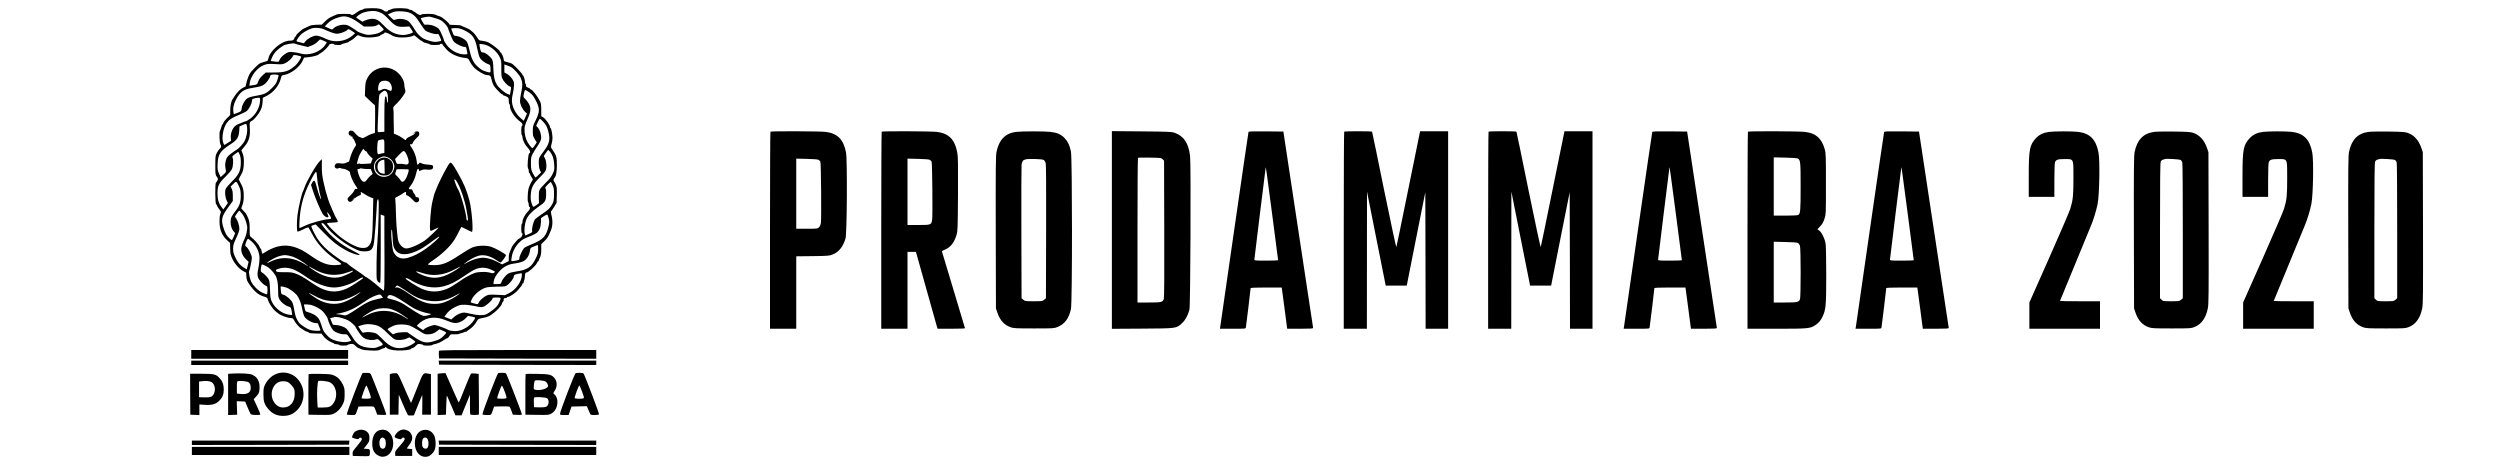 <?xml version="1.0" standalone="no"?>
<!DOCTYPE svg PUBLIC "-//W3C//DTD SVG 20010904//EN"
 "http://www.w3.org/TR/2001/REC-SVG-20010904/DTD/svg10.dtd">
<svg version="1.0" xmlns="http://www.w3.org/2000/svg"
 width="4000pt" height="756pt" viewBox="0 0 4000 756"
 preserveAspectRatio="xMidYMid meet">
<g transform="translate(0,756) scale(0.1,-0.1)"
fill="#000000" stroke="none">
<path d="M5835 7423 c-11 -3 -24 -9 -29 -14 -6 -5 -18 -9 -28 -9 -11 0 -43
-18 -72 -40 -52 -40 -79 -49 -91 -31 -7 12 -202 12 -224 1 -9 -4 -29 -13 -46
-20 -74 -31 -100 -48 -146 -95 l-50 -49 -82 -2 c-50 -1 -94 -8 -112 -17 -16
-8 -48 -23 -70 -33 -46 -21 -47 -21 -102 -70 -24 -20 -43 -42 -43 -50 0 -7 -8
-18 -17 -23 -10 -6 -15 -11 -10 -11 4 0 0 -11 -9 -25 -14 -21 -24 -25 -66 -25
-128 0 -320 -160 -344 -286 -4 -20 -12 -37 -18 -39 -74 -21 -121 -38 -133 -48
-24 -18 -105 -100 -129 -129 -27 -34 -61 -119 -73 -181 -5 -26 -10 -49 -12
-51 -2 -1 -18 -9 -35 -17 -45 -21 -95 -68 -131 -124 -18 -28 -36 -54 -40 -60
-22 -28 -38 -99 -39 -173 l-1 -83 -51 -50 c-29 -28 -55 -62 -58 -75 -3 -13
-10 -24 -14 -24 -4 0 -13 -21 -20 -47 -7 -27 -17 -53 -21 -58 -13 -18 -8 -185
7 -213 19 -37 18 -45 -10 -71 -13 -12 -34 -43 -47 -68 -22 -43 -24 -58 -24
-197 0 -143 1 -153 24 -184 21 -30 22 -36 10 -60 -8 -15 -18 -30 -24 -34 -16
-11 -13 -340 3 -345 6 -3 12 -11 12 -18 0 -7 16 -34 35 -60 34 -44 35 -48 21
-75 -9 -19 -14 -61 -14 -117 -1 -137 38 -231 129 -314 l40 -35 2 -95 c2 -83 7
-102 36 -163 39 -81 106 -157 172 -193 l47 -25 4 -61 c3 -53 10 -71 45 -122
82 -119 147 -174 234 -199 53 -16 57 -19 66 -55 13 -48 75 -142 116 -177 18
-14 39 -31 48 -38 46 -38 154 -76 214 -76 18 0 28 -9 41 -35 21 -46 85 -117
120 -135 16 -8 36 -21 46 -29 9 -8 27 -16 40 -18 12 -2 26 -9 30 -16 5 -8 40
-12 104 -13 l98 -2 25 -34 c31 -43 95 -92 144 -109 20 -7 37 -15 37 -19 0 -3
17 -6 38 -8 20 -1 39 -7 40 -12 4 -12 132 -13 132 -1 0 5 20 12 45 16 43 6 48
4 83 -29 20 -20 41 -36 48 -36 6 0 26 -8 45 -17 24 -12 68 -18 150 -21 102 -4
120 -2 159 17 24 11 49 21 56 21 7 0 15 6 17 13 4 8 8 9 14 1 23 -30 91 -49
187 -52 98 -4 216 12 216 29 0 5 7 9 15 9 15 0 42 19 75 53 13 14 26 16 59 11
22 -4 41 -10 41 -15 0 -12 137 -12 144 0 3 5 23 12 43 16 47 8 95 30 150 67
23 15 46 28 52 28 6 0 20 14 31 32 18 30 21 31 79 29 33 -1 66 1 73 6 7 4 23
9 35 11 12 1 34 9 49 17 15 8 31 12 36 9 4 -3 8 -1 8 3 0 5 18 19 41 33 43 27
96 85 122 136 14 27 25 34 69 42 100 20 113 25 169 63 66 44 159 143 159 169
0 9 7 23 15 30 8 7 15 18 14 24 -3 28 3 36 26 36 14 0 25 5 25 10 0 6 8 10 18
10 26 0 111 56 152 100 45 49 80 96 80 110 0 5 5 10 10 10 6 0 10 8 10 18 0
10 3 22 7 26 4 3 8 28 10 54 5 61 9 72 28 72 28 0 148 109 165 150 7 17 16 30
21 30 5 0 9 5 9 10 0 6 9 30 20 52 15 32 20 62 20 127 l0 85 38 36 c51 49 67
72 87 117 9 21 21 47 26 58 31 70 36 162 13 248 -8 33 -11 63 -6 66 4 3 26 35
48 70 l39 64 4 125 c3 104 0 131 -15 166 -10 22 -21 43 -24 46 -15 12 -18 40
-7 52 33 33 47 98 47 214 0 133 -7 156 -72 250 -27 39 -27 40 -13 88 8 27 15
70 15 96 0 59 -20 160 -31 160 -5 0 -9 8 -9 19 0 29 -74 134 -109 154 l-31 18
0 98 c0 79 -4 106 -21 142 -40 82 -124 189 -149 189 -5 0 -10 4 -10 8 0 5 -15
14 -34 21 -24 10 -32 19 -29 31 3 10 0 21 -6 24 -6 4 -11 19 -11 33 0 34 -21
103 -32 103 -4 0 -8 7 -8 15 0 13 -121 142 -161 171 -15 11 -62 27 -111 38
-22 5 -28 12 -28 33 0 29 -37 113 -50 113 -4 0 -10 9 -13 19 -5 20 -129 116
-187 145 -19 9 -60 19 -91 23 -55 5 -56 6 -87 58 -18 29 -48 66 -67 81 -20 16
-42 34 -48 40 -7 5 -39 21 -72 34 -33 13 -64 28 -70 32 -5 4 -49 8 -97 8 -48
0 -88 4 -88 9 0 24 -131 131 -160 131 -6 0 -29 9 -50 19 -31 15 -62 19 -135
19 -52 0 -97 -4 -100 -9 -12 -18 -51 -8 -85 21 -19 16 -41 29 -47 30 -7 0 -13
5 -13 10 0 6 -10 10 -23 10 -13 0 -29 6 -35 12 -21 21 -233 24 -273 4 -18 -9
-38 -16 -46 -16 -7 0 -13 -4 -13 -9 0 -17 -41 -23 -58 -9 -45 37 -92 48 -195
47 -56 -1 -111 -3 -122 -6z m262 -69 c35 -17 75 -51 129 -109 94 -102 134
-120 250 -113 l73 5 31 -44 c17 -23 29 -47 25 -52 -8 -14 -107 -41 -149 -41
-117 0 -215 46 -310 147 -89 94 -130 117 -206 111 -31 -2 -75 -14 -99 -25
l-43 -21 -46 31 c-26 17 -49 32 -51 34 -9 7 32 41 80 67 54 30 156 47 224 39
22 -3 63 -16 92 -29z m431 11 c79 -24 128 -68 192 -175 32 -52 70 -104 84
-117 33 -28 152 -65 186 -58 23 5 28 1 48 -45 12 -27 22 -54 22 -59 0 -9 -58
-21 -106 -21 -35 0 -137 31 -181 54 -47 26 -100 80 -134 137 -37 64 -87 130
-109 144 -50 32 -141 43 -197 23 -33 -12 -35 -11 -80 34 l-47 47 55 25 c44 21
69 26 135 26 44 0 103 -7 132 -15z m-941 -83 c35 -11 93 -44 148 -83 l89 -64
86 1 c62 0 94 5 119 18 l33 18 39 -38 c22 -21 39 -42 39 -46 0 -5 -20 -21 -45
-37 -33 -21 -69 -33 -128 -41 -76 -12 -88 -11 -157 10 -41 12 -84 30 -95 40
-11 10 -51 37 -90 61 -63 40 -76 44 -130 43 -63 0 -135 -28 -165 -64 -14 -16
-18 -16 -74 10 l-59 27 42 45 c41 46 103 79 191 104 63 17 90 17 157 -4z
m1398 -19 c66 -22 87 -34 126 -74 26 -27 50 -59 54 -71 3 -13 10 -32 15 -43 5
-11 21 -51 35 -90 14 -38 36 -80 48 -93 30 -33 130 -82 166 -82 25 0 30 -4 36
-37 3 -21 9 -48 12 -60 5 -22 2 -23 -48 -23 -104 1 -219 63 -283 153 -22 32
-41 62 -41 65 -2 18 -31 93 -56 144 -25 49 -36 60 -86 84 -41 20 -75 28 -116
29 l-58 1 -30 48 c-17 26 -28 50 -25 53 12 12 113 30 141 26 17 -3 66 -16 110
-30z m-1806 -170 c110 -50 178 -73 212 -73 47 0 134 32 163 59 21 20 21 20 73
-12 29 -18 53 -35 53 -38 0 -3 -23 -24 -51 -47 -106 -86 -275 -107 -399 -50
-89 42 -138 58 -173 58 -46 0 -131 -45 -166 -87 l-29 -35 -56 13 c-31 7 -59
15 -61 19 -8 12 52 97 86 122 55 41 130 79 173 88 52 10 132 2 175 -17z m2240
-13 c142 -67 182 -122 218 -303 14 -67 33 -133 44 -148 25 -36 85 -80 128 -95
35 -12 36 -13 39 -73 3 -69 4 -69 -72 -46 -59 18 -86 34 -146 91 -58 54 -92
129 -121 263 -16 72 -30 113 -47 133 -30 36 -112 78 -158 82 -19 2 -38 6 -41
10 -8 8 -43 97 -43 109 0 4 30 7 68 7 54 0 79 -6 131 -30z m-1182 -68 c73 -43
108 -52 201 -52 81 0 153 13 179 33 9 6 25 -4 54 -32 23 -22 55 -46 70 -53 16
-7 29 -16 29 -20 0 -3 25 -12 55 -19 30 -7 55 -16 55 -21 0 -4 36 -8 80 -8 47
0 80 4 80 10 0 6 9 10 20 10 11 0 20 -4 20 -8 0 -9 11 -23 66 -84 63 -71 177
-123 297 -135 47 -5 48 -6 76 -61 16 -32 49 -77 74 -101 47 -47 158 -111 192
-111 43 0 65 -13 71 -39 25 -108 36 -131 100 -200 36 -39 72 -71 80 -71 8 0
14 -4 14 -10 0 -5 6 -10 14 -10 8 0 28 -8 45 -17 28 -16 31 -23 31 -65 0 -26
5 -50 10 -53 6 -3 10 -21 10 -39 0 -66 81 -185 168 -245 31 -22 42 -54 22 -66
-5 -3 -10 -37 -10 -75 0 -38 5 -72 10 -75 6 -3 10 -19 10 -34 0 -29 30 -99 58
-133 9 -11 29 -35 43 -52 23 -29 29 -66 9 -66 -19 0 -39 -225 -21 -243 6 -6
11 -26 11 -44 0 -18 5 -33 10 -33 6 0 10 -6 10 -14 0 -7 11 -30 25 -51 23 -32
24 -39 12 -54 -18 -21 -53 -97 -62 -136 -13 -54 -17 -197 -6 -208 6 -6 11 -26
11 -44 0 -18 5 -33 10 -33 21 0 9 -43 -19 -69 -45 -42 -91 -127 -91 -166 0
-19 -4 -35 -10 -35 -6 0 -10 -32 -10 -75 0 -43 4 -75 10 -75 20 0 9 -47 -15
-68 -14 -12 -29 -22 -34 -22 -8 0 -57 -53 -93 -101 -10 -12 -25 -43 -34 -68
-9 -25 -20 -54 -25 -63 -5 -10 -9 -42 -9 -72 l0 -54 -53 -26 -53 -27 -57 31
c-73 40 -151 67 -219 75 -72 8 -190 -23 -282 -75 -63 -36 -67 -37 -36 -11 55
47 150 100 209 117 91 27 193 2 305 -76 25 -16 49 -30 54 -30 15 0 94 108 87
119 -14 24 -175 113 -238 133 -87 26 -214 22 -298 -11 -31 -12 -127 -68 -213
-126 -191 -126 -272 -158 -404 -157 -46 0 -88 4 -93 9 -5 5 23 31 71 63 149
99 280 224 352 336 14 22 45 78 67 122 23 45 42 82 44 82 2 0 37 -18 80 -40
42 -22 81 -40 87 -40 27 0 -2 362 -40 505 -45 168 -89 271 -190 448 -70 125
-101 164 -119 153 -28 -17 -173 -295 -225 -431 -34 -86 -34 -86 -61 -206 -24
-109 -46 -406 -32 -443 6 -14 14 -13 66 14 33 16 64 30 68 30 13 0 -172 -175
-218 -207 -111 -76 -263 -138 -311 -127 -60 13 -113 80 -123 157 -18 143 -26
252 -30 407 -2 102 -7 199 -10 216 -6 28 -4 32 36 49 23 11 59 32 80 47 48 35
63 36 55 4 -5 -20 -1 -26 27 -37 17 -7 52 -35 77 -62 39 -43 50 -49 72 -44 15
4 29 16 33 27 8 25 -11 61 -29 54 -7 -3 -19 2 -26 11 -7 8 -9 15 -4 15 4 0 -2
10 -13 23 -11 12 -25 36 -30 52 -8 25 -15 29 -37 27 -33 -4 -33 12 1 52 38 45
79 137 94 211 13 65 32 84 42 44 5 -20 6 -20 38 -3 25 13 47 15 95 10 67 -7
94 6 94 44 0 27 -14 32 -85 36 -35 1 -77 10 -95 19 -33 17 -34 17 -51 -6 -21
-28 -24 -22 -34 56 -9 67 -40 145 -80 205 -34 50 -34 54 -4 51 10 -1 21 10 28
30 6 17 31 49 56 71 39 34 46 46 43 72 -3 26 -7 31 -34 34 -21 2 -36 -3 -50
-20 l-19 -23 24 20 24 20 -12 -23 c-7 -13 -22 -27 -34 -32 -12 -6 -29 -14 -37
-19 -8 -5 -27 -14 -42 -21 -15 -7 -28 -21 -30 -32 -3 -16 -9 -14 -54 20 -28
21 -71 46 -96 55 l-46 18 -1 102 c-1 56 -3 122 -3 147 -1 25 -1 56 0 70 1 14
-1 44 -4 66 -6 41 -4 43 51 95 32 30 78 85 102 122 44 66 45 70 34 106 -6 21
-11 52 -11 68 0 99 -94 220 -203 261 -155 58 -320 -7 -393 -155 -24 -50 -28
-72 -32 -168 l-4 -110 75 -72 c41 -40 79 -73 83 -73 5 0 8 -101 6 -224 l-3
-224 -45 -12 c-25 -7 -69 -28 -99 -46 -30 -18 -57 -29 -60 -24 -3 5 -19 11
-35 15 -18 4 -45 25 -71 56 -32 38 -47 49 -70 49 -22 0 -32 -6 -38 -22 -10
-25 4 -62 20 -53 5 4 9 -1 9 -9 0 -10 6 -13 15 -10 10 4 15 0 15 -15 0 -12 5
-21 10 -21 6 0 15 -12 20 -27 6 -16 15 -38 21 -50 9 -17 8 -27 -10 -51 -33
-47 -69 -132 -82 -189 -6 -29 -16 -53 -22 -53 -7 0 -25 -7 -41 -15 -21 -11
-45 -14 -90 -9 -53 5 -63 4 -79 -14 -34 -38 6 -87 51 -63 11 6 24 6 33 0 7 -5
24 -9 35 -9 40 0 114 -39 114 -60 0 -36 47 -148 83 -199 42 -58 45 -71 17 -64
-16 4 -23 -2 -34 -29 -8 -18 -35 -52 -60 -75 -49 -44 -52 -53 -36 -84 16 -29
52 -23 86 13 l29 33 -30 -25 -30 -25 24 27 c13 15 27 25 31 23 4 -3 13 1 18 8
6 7 27 19 46 27 30 11 35 17 30 37 -4 13 -4 23 -1 23 3 0 29 -16 59 -35 29
-19 72 -43 96 -52 l44 -16 -6 -306 c-6 -319 -15 -388 -54 -441 -29 -39 -61
-51 -122 -47 -89 5 -263 101 -395 218 -84 75 -168 166 -162 176 3 5 41 10 84
11 42 1 81 6 86 11 5 5 -3 27 -17 50 -15 23 -36 65 -47 94 -11 28 -33 79 -49
113 -50 107 -119 366 -136 509 -4 33 -6 100 -5 149 l1 90 -30 -29 c-62 -59
-217 -327 -250 -430 -7 -22 -16 -44 -20 -50 -19 -26 -76 -269 -90 -385 -13
-111 -13 -257 0 -265 6 -4 46 11 90 34 58 30 81 37 88 28 5 -7 26 -46 48 -87
84 -164 206 -299 378 -418 101 -70 107 -76 85 -85 -13 -4 -58 -9 -99 -9 -121
-1 -225 41 -383 154 -194 138 -344 182 -509 147 -62 -13 -159 -55 -214 -93
-21 -14 -42 -26 -45 -26 -4 0 -9 18 -13 40 -3 22 -10 40 -14 40 -4 0 -14 15
-20 34 -13 35 -85 116 -132 150 -25 17 -26 21 -25 129 0 94 -4 122 -23 174
-13 33 -33 72 -44 85 -12 12 -32 34 -45 48 l-23 26 20 57 c14 39 20 82 20 139
0 99 -10 138 -55 218 -19 33 -30 60 -24 60 5 0 9 5 9 10 0 6 11 27 24 48 34
52 48 111 48 211 0 63 -5 100 -20 136 l-20 51 53 64 c69 83 91 159 82 290 -5
76 -3 90 12 104 10 9 21 16 25 16 14 0 83 78 113 127 38 62 51 104 55 178 l3
60 65 33 c106 54 195 163 223 275 13 51 14 52 58 59 104 18 245 126 290 224
l24 52 70 7 c68 7 155 30 165 45 3 4 19 14 35 23 36 18 123 104 131 129 6 20
68 26 79 8 7 -12 115 -14 115 -2 0 4 27 14 60 21 33 8 60 17 60 21 0 4 15 14
33 21 17 7 49 31 70 52 33 34 42 38 60 29 49 -23 94 -32 163 -32 72 0 174 18
174 30 0 3 16 12 35 20 19 8 35 17 35 22 0 16 41 7 87 -20z m-1061 -103 c27
-11 50 -22 52 -24 2 -2 -10 -24 -28 -49 -80 -111 -256 -172 -387 -133 -29 9
-84 19 -122 23 -64 6 -74 4 -113 -19 -53 -31 -93 -73 -108 -111 -10 -28 -11
-28 -73 -21 -34 3 -63 8 -65 10 -2 1 10 32 26 67 29 65 89 126 172 176 42 25
162 46 188 34 9 -5 60 -19 112 -31 l95 -23 58 22 c33 13 73 37 95 59 20 21 40
39 44 40 3 0 28 -8 54 -20z m2629 -80 c76 -36 153 -108 186 -175 30 -60 31
-67 30 -189 -1 -96 2 -133 14 -159 24 -50 80 -111 115 -126 26 -11 30 -17 26
-39 -2 -14 -7 -42 -11 -63 l-6 -36 -41 16 c-46 18 -137 97 -167 145 -38 62
-52 125 -57 255 -4 113 -8 131 -29 164 -27 41 -104 98 -132 98 -32 0 -43 15
-53 69 -5 30 -10 58 -10 62 0 14 91 -1 135 -22z m-3029 -160 c24 -6 44 -13 44
-16 0 -20 -57 -107 -89 -136 -106 -96 -169 -117 -352 -117 l-127 0 -51 -46
c-35 -32 -56 -61 -68 -95 -19 -52 -21 -54 -96 -64 l-47 -6 6 43 c17 117 122
248 229 288 54 19 71 21 176 15 103 -7 120 -5 160 13 48 22 114 82 124 113 7
22 28 24 91 8z m3401 -183 c42 -21 133 -123 155 -173 30 -68 32 -119 9 -226
-12 -53 -21 -117 -21 -142 0 -54 38 -135 82 -175 l30 -28 -26 -57 -26 -58 -53
46 c-34 29 -66 70 -91 116 -48 91 -57 165 -31 270 9 40 18 100 19 134 1 57 -2
67 -35 112 -19 28 -54 60 -77 73 l-42 23 0 64 0 64 39 -14 c21 -7 52 -20 68
-29z m-3720 -129 c2 -4 -5 -37 -18 -74 -18 -56 -33 -77 -93 -137 -81 -81 -111
-95 -261 -121 -71 -12 -109 -24 -133 -42 -38 -28 -80 -105 -85 -157 -5 -45 -9
-50 -74 -74 l-52 -20 -7 35 c-10 54 3 122 37 189 68 136 126 177 281 200 136
20 176 39 227 106 22 30 41 61 41 69 0 29 24 40 78 37 30 -2 56 -6 59 -11z
m1761 -103 c42 -29 66 -107 44 -141 -6 -10 -17 -8 -47 7 -49 25 -71 25 -117 1
-21 -10 -40 -16 -43 -13 -11 11 -4 84 11 113 8 17 25 34 37 39 35 14 91 11
115 -6z m2246 -168 c56 -39 74 -64 122 -161 51 -104 48 -161 -13 -285 -45 -90
-48 -100 -48 -176 0 -73 3 -85 31 -131 l32 -51 -30 -46 c-17 -25 -34 -46 -38
-46 -18 0 -81 87 -100 139 -26 67 -35 163 -22 216 6 22 28 78 49 125 49 109
51 172 9 240 -15 25 -41 56 -56 70 -28 24 -28 26 -18 83 6 33 15 57 22 57 7 0
34 -15 60 -34z m-2279 4 c14 -15 19 -41 22 -103 3 -59 1 -78 -6 -67 -6 8 -11
29 -11 45 0 17 -4 36 -9 44 -24 37 -31 -34 -31 -292 l0 -265 -47 -4 c-27 -3
-52 -3 -57 0 -4 2 -5 57 -2 121 3 64 9 193 12 286 4 94 9 178 13 187 7 20 69
68 86 68 7 0 20 -9 30 -20z m-2024 -145 c-6 -106 -67 -216 -155 -282 -32 -23
-65 -43 -73 -43 -8 0 -39 -11 -69 -25 -30 -14 -57 -25 -61 -25 -3 0 -21 -11
-39 -25 -44 -34 -78 -122 -71 -188 l4 -49 -54 -35 c-29 -20 -55 -34 -57 -32
-2 2 -8 19 -15 38 -27 80 0 231 55 311 37 55 84 86 196 131 56 22 115 52 131
67 34 33 77 117 77 153 0 33 11 41 65 50 67 11 70 10 66 -46z m4527 -329 c50
-54 66 -85 86 -163 32 -124 17 -192 -71 -308 -33 -44 -65 -90 -71 -102 -19
-35 -15 -163 7 -205 l18 -37 -41 -40 c-23 -23 -45 -41 -49 -41 -4 0 -21 28
-39 63 -30 58 -32 69 -33 162 0 92 2 104 30 157 17 31 52 88 78 126 31 45 51
85 54 110 8 57 -15 138 -49 177 l-29 33 25 56 c14 31 29 56 34 56 5 0 28 -20
50 -44z m-4734 -98 c7 -65 -9 -148 -39 -212 -21 -43 -94 -123 -132 -144 -17
-9 -59 -38 -92 -64 -53 -42 -62 -54 -77 -104 -15 -53 -15 -85 0 -164 4 -20 -4
-33 -39 -64 l-45 -39 -26 57 c-23 51 -26 67 -22 154 5 153 40 206 204 312 109
70 136 112 142 221 l4 66 47 21 c25 12 51 21 57 21 7 1 14 -25 18 -61z m2196
-297 l0 -108 -32 -6 c-18 -4 -43 -9 -54 -12 -19 -6 -22 -2 -27 37 -3 23 -3 74
1 113 7 67 8 70 37 76 78 17 75 21 75 -100z m-294 -81 c7 0 16 -10 20 -22 3
-12 25 -39 47 -59 l40 -38 -16 -38 -15 -38 -83 -6 c-48 -4 -89 -3 -96 3 -7 6
-14 5 -18 -2 -10 -15 -27 -1 -21 18 2 10 11 42 20 72 8 31 30 77 48 104 31 48
32 49 46 28 8 -12 20 -22 28 -22z m2948 -12 c40 -55 58 -109 63 -200 5 -81 4
-90 -25 -151 -23 -49 -50 -84 -112 -143 -46 -44 -89 -94 -97 -113 -10 -23 -14
-63 -12 -122 l3 -89 -39 -30 c-22 -16 -45 -30 -51 -30 -6 0 -19 27 -29 60 -14
45 -17 78 -12 140 7 110 38 168 140 268 43 42 86 91 94 107 23 43 20 145 -6
198 l-21 41 33 48 c17 26 35 48 39 48 4 0 18 -15 32 -32z m-2285 -74 c38 -101
23 -141 -46 -122 -19 5 -55 8 -80 6 -44 -3 -45 -3 -59 37 l-13 41 57 60 c32
34 64 63 72 66 21 8 45 -23 69 -88z m-2683 29 c14 -37 18 -69 17 -138 -4 -124
-33 -183 -148 -295 -52 -52 -89 -97 -96 -118 -15 -45 -6 -133 19 -182 l18 -38
-36 -51 -37 -52 -28 37 c-47 61 -65 124 -65 222 0 118 22 163 130 267 45 44
91 98 101 120 20 44 26 154 9 185 -8 15 -2 24 38 53 26 20 50 36 53 36 4 1 15
-20 25 -46z m2349 -34 c71 -19 125 -88 125 -159 0 -17 -9 -48 -20 -70 -54
-106 -202 -121 -274 -27 -68 90 -29 213 80 252 48 17 41 17 89 4z m-311 -193
l58 -1 16 -39 15 -39 -36 -29 c-20 -16 -46 -45 -57 -64 -41 -66 -93 -32 -134
90 -20 60 -21 90 -1 83 8 -4 17 -1 21 4 4 6 17 8 33 3 14 -4 52 -8 85 -8z
m654 -5 c17 -1 15 -22 -7 -86 -38 -109 -86 -144 -115 -86 -8 15 -31 42 -51 60
-35 31 -36 33 -24 69 6 20 13 39 14 42 3 4 142 5 183 1z m-1463 -53 c2 -7 6
-44 9 -83 6 -71 13 -118 23 -145 3 -8 7 -30 9 -49 2 -18 10 -58 19 -88 9 -30
14 -57 12 -60 -7 -6 -42 91 -62 168 -35 139 -48 154 -80 95 l-19 -35 34 -103
c33 -104 124 -317 154 -363 22 -33 62 -59 81 -51 14 5 14 9 0 42 -18 44 -19
49 -2 32 30 -31 58 -80 54 -92 -3 -8 -21 -14 -44 -14 -68 -1 -278 -59 -368
-101 -48 -23 -90 -41 -92 -41 -9 0 0 179 14 270 28 186 82 340 188 537 49 91
62 105 70 81z m2248 -150 c59 -102 124 -294 151 -448 29 -165 29 -173 15 -168
-8 3 -14 9 -14 14 -7 113 -102 445 -144 499 -10 12 -51 122 -51 135 0 22 20 7
43 -32z m-3487 -75 c20 -41 25 -69 26 -140 2 -101 -19 -166 -75 -237 -73 -91
-87 -122 -87 -186 0 -65 19 -122 52 -157 l21 -22 -23 -56 c-12 -30 -26 -55
-30 -55 -17 0 -71 54 -94 94 -13 22 -34 76 -46 119 -34 122 -20 172 88 319
l67 92 0 81 c0 57 -5 90 -18 114 l-17 35 42 43 c49 50 51 49 94 -44z m5015 25
c21 -45 24 -66 23 -152 -1 -82 -5 -109 -23 -143 -33 -67 -74 -107 -175 -172
-51 -33 -101 -72 -110 -86 -23 -35 -49 -142 -42 -175 5 -25 1 -30 -52 -53
l-57 -26 -9 32 c-12 48 -1 155 23 219 26 68 92 138 200 212 103 71 115 90 119
185 3 48 -1 87 -8 101 -10 20 -7 26 32 65 23 24 46 44 49 44 3 1 16 -22 30
-51z m-2784 -505 c-4 -153 -11 -322 -17 -377 -15 -146 -22 -594 -10 -631 11
-34 45 -61 55 -44 4 5 7 252 7 548 l-1 539 30 -11 29 -11 0 -316 c1 -173 1
-373 2 -445 1 -290 -2 -435 -12 -435 -5 0 -38 25 -72 56 -73 66 -203 164 -216
164 -5 0 -15 7 -22 15 -7 9 -64 49 -127 90 -62 42 -123 86 -135 100 -12 14
-29 25 -39 25 -22 0 -64 27 -192 121 -114 85 -193 164 -254 254 -37 56 -103
187 -103 206 0 4 16 12 36 18 l35 10 136 -139 c129 -133 208 -196 343 -272 66
-37 174 -78 206 -78 38 0 26 9 -96 72 -194 100 -343 221 -461 374 -44 58 -46
64 -20 64 11 0 34 -20 54 -47 89 -120 284 -276 443 -354 91 -45 109 -50 172
-51 118 -2 149 35 162 197 5 55 13 154 19 220 5 66 13 186 17 268 5 123 9 147
22 147 13 0 14 -31 9 -277z m-2184 49 c35 -44 68 -126 81 -199 8 -47 -11 -142
-40 -203 -61 -126 -68 -185 -32 -257 12 -25 39 -60 59 -78 l37 -33 -15 -61
-15 -61 -37 22 c-65 38 -103 82 -142 162 -33 69 -39 90 -39 146 0 60 6 79 50
173 33 70 50 119 50 144 0 49 -25 131 -50 165 -11 15 -20 30 -20 33 0 10 63
95 69 95 3 -1 23 -22 44 -48z m4906 -77 c12 -52 12 -66 -4 -133 -35 -151 -89
-208 -258 -276 -59 -24 -116 -51 -127 -61 -28 -26 -80 -133 -80 -166 0 -29 0
-29 -92 -45 -44 -7 -43 -8 -27 82 14 77 67 172 127 224 48 43 56 48 175 95 37
15 79 36 92 47 43 34 68 95 70 171 l1 68 45 30 c24 16 49 27 54 26 6 -2 16
-30 24 -62z m-2497 -308 c4 -100 9 -133 26 -168 54 -110 176 -126 355 -48 77
34 143 76 276 176 46 35 87 60 90 57 10 -10 -122 -128 -222 -198 -103 -72
-187 -114 -281 -141 -104 -30 -184 1 -229 91 -26 51 -51 374 -28 360 4 -3 10
-61 13 -129z m-2253 -63 c75 -68 121 -165 123 -264 0 -41 -6 -106 -15 -145
-25 -108 -22 -155 12 -201 33 -46 82 -90 111 -99 17 -5 20 -15 20 -71 0 -44
-4 -64 -12 -64 -7 0 -40 13 -74 29 -63 30 -139 104 -174 172 -21 41 -44 154
-34 170 10 17 44 180 44 214 0 41 -54 149 -86 174 -27 21 -27 28 2 98 8 18 18
33 23 33 5 0 32 -21 60 -46z m4581 -122 c0 -59 -5 -79 -39 -148 -67 -138 -130
-181 -309 -207 -71 -11 -113 -22 -135 -37 -40 -28 -96 -100 -106 -137 -7 -27
-10 -28 -67 -28 l-59 0 3 35 c6 52 37 109 94 172 61 66 133 106 216 118 115
17 164 32 197 61 40 36 67 89 75 148 5 43 7 46 60 67 30 13 58 23 63 24 4 0 7
-31 7 -68z m-3985 -103 c71 -13 157 -55 243 -117 66 -49 84 -69 30 -33 -191
126 -392 145 -569 55 -62 -31 -74 -26 -21 8 62 42 124 71 177 84 65 16 70 16
140 3z m-370 -165 c51 -25 105 -78 149 -146 30 -46 46 -128 46 -242 0 -98 3
-114 24 -151 28 -46 91 -95 145 -110 33 -10 36 -14 47 -70 7 -33 10 -62 8 -64
-2 -3 -32 1 -66 7 -102 19 -211 105 -257 202 -23 49 -27 71 -31 195 -4 123 -8
144 -28 177 -22 35 -70 82 -106 103 -15 9 -17 19 -11 68 4 31 12 57 17 57 5 0
34 -12 63 -26z m812 -73 c156 -79 320 -90 485 -32 95 34 102 36 93 21 -9 -15
-110 -64 -173 -85 -142 -46 -308 -4 -482 121 -56 40 -67 56 -17 26 17 -11 60
-34 94 -51z m2279 45 c-15 -13 -63 -44 -105 -68 -192 -114 -346 -121 -536 -25
-79 39 -55 46 43 12 170 -60 348 -42 525 54 105 56 113 59 73 27z m-2621 -40
c39 -18 105 -58 148 -88 164 -119 339 -188 472 -188 114 0 282 56 389 129 42
29 77 40 76 24 -1 -5 -15 -17 -33 -29 -18 -11 -66 -43 -107 -71 -179 -122
-336 -147 -500 -81 -59 23 -116 57 -255 152 -47 32 -121 73 -163 90 -71 28
-86 31 -200 31 -105 0 -125 2 -133 17 -11 20 -4 26 60 44 71 21 163 9 246 -30z
m3134 9 c34 -15 61 -30 61 -33 0 -3 -7 -10 -17 -17 -13 -9 -27 -9 -66 3 -33 9
-79 13 -136 10 -75 -3 -98 -9 -165 -41 -43 -20 -99 -51 -125 -69 -163 -111
-208 -139 -266 -162 -135 -54 -263 -53 -396 3 -66 28 -258 149 -259 164 0 14
31 7 68 -17 179 -113 371 -151 540 -107 105 27 198 74 332 166 58 39 121 80
140 90 100 52 188 55 289 10z m491 -83 c0 -103 -95 -239 -206 -293 l-65 -32
-126 6 c-97 5 -134 3 -160 -8 -49 -21 -119 -81 -133 -115 -10 -25 -16 -29 -39
-24 -38 8 -91 25 -91 29 0 1 7 19 15 39 33 79 145 172 235 196 25 7 104 13
177 14 131 1 131 1 170 32 46 38 91 100 95 134 3 22 11 27 58 37 30 6 58 12
63 12 4 1 7 -12 7 -27z m-1730 -334 c90 -51 189 -80 292 -86 147 -7 246 18
398 102 53 29 59 31 35 11 -53 -45 -158 -104 -235 -131 -58 -20 -94 -26 -160
-26 -130 0 -230 40 -401 158 -117 82 -187 116 -211 103 -17 -9 -18 -8 -9 9 6
11 16 22 23 24 7 3 60 -28 118 -67 58 -39 125 -83 150 -97z m-2039 131 c39
-10 136 -80 168 -120 37 -48 64 -115 83 -208 10 -52 25 -109 33 -126 22 -53
128 -115 196 -115 16 0 29 -5 29 -11 0 -5 9 -31 21 -56 11 -25 18 -47 15 -50
-10 -11 -123 -6 -161 7 -56 18 -156 83 -181 117 -41 55 -61 109 -74 193 -7 47
-20 104 -30 126 -20 47 -103 119 -149 129 -24 5 -30 12 -35 43 -3 20 -6 50 -6
66 0 31 -5 31 91 5z m1159 -99 c-58 -48 -162 -106 -241 -135 -135 -49 -290
-30 -424 52 -144 90 -184 129 -57 58 42 -24 106 -53 142 -65 90 -30 225 -37
314 -16 68 16 203 75 261 114 43 29 45 26 5 -8z m368 -37 l20 -28 -76 -17
c-122 -26 -183 -53 -315 -142 -174 -118 -201 -131 -247 -117 -21 6 -59 12 -86
12 -27 1 -38 4 -24 6 168 29 268 71 420 175 105 72 165 105 225 124 57 18 61
17 83 -13z m211 -8 c30 -14 99 -56 155 -93 56 -38 121 -80 146 -94 59 -33 172
-73 234 -82 57 -9 51 -20 -22 -35 -50 -10 -56 -9 -115 20 -34 18 -105 61 -157
97 -138 95 -203 124 -342 156 -25 6 -26 8 -16 31 15 32 47 32 117 0z m1691
-31 c0 -8 -12 -40 -26 -70 -20 -43 -43 -69 -100 -114 -40 -32 -90 -64 -111
-71 -56 -19 -135 -15 -250 12 -99 23 -102 23 -156 6 -32 -10 -73 -34 -101 -58
l-46 -41 -55 22 -55 22 22 30 c39 56 84 93 154 127 60 30 79 35 144 35 41 0
117 -10 170 -22 80 -18 100 -20 134 -10 43 13 146 106 146 132 0 13 12 16 65
16 52 0 65 -3 65 -16z m-2943 -139 c60 -31 88 -53 124 -98 26 -32 49 -72 53
-89 10 -49 57 -151 85 -180 33 -37 123 -70 180 -66 44 2 46 1 78 -50 l34 -52
-28 -11 c-52 -21 -152 -15 -233 14 -63 22 -84 35 -130 85 -40 42 -60 73 -72
112 -31 103 -49 145 -76 173 -33 35 -91 66 -152 82 -40 10 -45 15 -51 46 -3
19 -9 45 -13 58 -8 23 -8 23 58 19 51 -3 82 -12 143 -43z m1184 -29 c25 -8 70
-26 100 -41 56 -29 179 -112 179 -122 0 -3 -10 2 -22 10 -207 146 -445 163
-654 45 -83 -46 -75 -32 15 27 46 31 112 64 145 75 72 23 173 25 237 6z m1306
-123 c24 -3 43 -11 43 -18 0 -30 -68 -110 -124 -147 -80 -52 -153 -72 -229
-64 -33 3 -65 10 -71 15 -21 17 -194 81 -218 81 -38 0 -139 -38 -165 -61 l-22
-22 -51 33 c-27 18 -50 35 -50 39 0 4 23 26 51 49 113 92 259 104 419 35 113
-48 162 -53 233 -20 31 14 67 40 83 61 18 22 35 34 44 31 8 -3 33 -9 57 -12z
m-2086 -22 c36 -10 80 -26 98 -36 40 -20 121 -93 121 -109 1 -6 24 -45 53 -86
38 -55 64 -81 97 -97 48 -25 129 -31 176 -13 26 10 32 7 73 -35 52 -52 52 -51
-39 -86 -45 -17 -68 -20 -125 -15 -154 13 -213 50 -295 186 -32 52 -72 107
-89 122 -35 31 -116 58 -175 58 -40 0 -41 1 -62 55 l-22 55 27 6 c14 3 31 7
36 9 24 8 65 4 126 -14z m536 -112 c60 -13 116 -52 205 -142 43 -42 89 -82
103 -87 45 -17 132 -12 185 11 l50 21 50 -32 c27 -18 47 -36 44 -41 -15 -24
-100 -71 -155 -85 -145 -37 -245 -3 -367 128 -42 44 -90 87 -107 94 -46 19
-137 27 -178 16 -35 -10 -36 -10 -71 43 l-35 54 47 15 c80 26 133 27 229 5z
m546 -7 c28 -11 94 -47 146 -80 81 -54 99 -62 141 -62 61 0 106 15 153 52 l38
30 54 -23 c30 -12 55 -27 55 -33 0 -5 -22 -31 -49 -57 -40 -39 -65 -53 -131
-73 -140 -45 -195 -34 -345 70 l-100 69 -75 -1 c-44 -1 -91 -8 -114 -18 l-39
-16 -42 37 c-24 21 -44 41 -44 45 -2 10 90 58 129 68 64 15 168 11 223 -8z"/>
<path d="M6080 5022 c-19 -9 -45 -33 -58 -52 -20 -29 -23 -44 -20 -88 4 -45
10 -59 41 -89 30 -31 44 -37 90 -41 66 -5 106 13 137 63 30 49 25 133 -11 171
-48 53 -118 67 -179 36z m73 -132 l2 -112 -35 6 c-51 8 -80 46 -80 105 0 58
26 97 73 109 18 5 33 8 35 6 2 -1 4 -52 5 -114z"/>
<path d="M12327 5453 c-4 -3 -7 -714 -7 -1580 l0 -1573 210 0 210 0 0 579 0
580 263 3 c245 3 266 5 319 26 99 40 165 121 206 255 24 77 31 1259 8 1378
-39 208 -138 307 -327 329 -94 11 -872 14 -882 3z m769 -450 c12 -7 26 -20 30
-30 11 -21 18 -894 9 -972 -5 -37 -14 -61 -30 -77 -23 -23 -29 -24 -195 -24
l-170 0 0 561 0 561 168 -4 c104 -2 175 -8 188 -15z"/>
<path d="M14107 5453 c-4 -3 -7 -714 -7 -1580 l0 -1573 210 0 210 0 0 615 0
615 68 0 67 0 155 -553 c85 -303 162 -580 173 -615 l18 -62 219 0 c121 0 220
4 220 8 0 4 -83 282 -185 617 -102 336 -185 612 -185 615 0 3 19 13 43 23 93
38 153 112 191 236 19 63 20 96 24 654 2 493 1 601 -12 668 -39 208 -138 307
-327 329 -94 11 -872 14 -882 3z m769 -450 c12 -7 26 -20 30 -30 10 -21 18
-845 9 -921 -11 -90 -16 -92 -220 -92 l-175 0 0 531 0 531 168 -4 c104 -2 175
-8 188 -15z"/>
<path d="M16259 5450 c-173 -21 -274 -123 -315 -321 -12 -60 -14 -246 -12
-1287 l3 -1217 22 -65 c43 -126 110 -200 216 -237 46 -16 89 -18 372 -18 309
0 322 1 376 23 113 46 183 138 214 287 23 108 22 2411 0 2521 -22 103 -47 156
-100 213 -57 61 -121 89 -228 101 -96 11 -452 11 -548 0z m438 -448 c12 -7 27
-29 33 -50 8 -26 10 -357 8 -1100 l-3 -1064 -28 -24 c-27 -23 -35 -24 -167
-24 -132 0 -140 1 -167 24 l-28 24 -3 1049 c-2 576 0 1067 3 1089 8 54 23 74
65 84 49 13 260 6 287 -8z"/>
<path d="M17790 3880 l0 -1581 488 3 c552 4 540 2 632 85 53 47 98 128 121
218 16 64 26 2333 10 2461 -25 205 -99 315 -246 369 -45 17 -97 19 -527 23
l-478 4 0 -1582z m812 1132 l23 -23 3 -1087 c2 -730 0 -1099 -7 -1123 -16 -54
-37 -59 -241 -59 l-180 0 0 1153 c0 635 3 1157 8 1161 4 5 89 6 189 4 174 -3
184 -4 205 -26z"/>
<path d="M19976 5448 c-3 -7 -104 -704 -226 -1548 -121 -844 -223 -1550 -226
-1568 l-6 -32 206 0 c205 0 206 0 210 22 5 24 76 609 76 628 0 6 85 10 249 10
l248 0 5 -32 c3 -18 23 -167 44 -330 l39 -298 208 0 c159 0 207 3 207 13 -1 6
-108 716 -239 1577 l-237 1565 -277 3 c-217 2 -278 0 -281 -10z m379 -1319
c52 -400 95 -729 95 -733 0 -3 -85 -6 -190 -6 -178 0 -190 1 -190 19 0 14 177
1450 181 1471 3 14 15 -73 104 -751z"/>
<path d="M21507 5453 c-4 -3 -7 -714 -7 -1580 l0 -1573 185 0 185 0 1 1098 1
1097 142 -715 c79 -393 146 -732 150 -752 l7 -38 168 0 169 0 148 748 149 747
3 -1092 2 -1093 180 0 180 0 0 1580 0 1580 -224 0 -224 0 -10 -47 c-6 -27 -90
-439 -187 -918 -97 -478 -179 -878 -183 -887 -4 -11 -85 368 -196 910 -103
510 -190 930 -193 935 -5 9 -437 10 -446 0z"/>
<path d="M23817 5453 c-4 -3 -7 -714 -7 -1580 l0 -1573 185 0 185 0 1 1098 1
1097 142 -715 c79 -393 146 -732 150 -752 l7 -38 168 0 169 0 148 748 149 747
3 -1092 2 -1093 180 0 180 0 0 1580 0 1580 -224 0 -224 0 -10 -47 c-6 -27 -90
-439 -187 -918 -97 -478 -179 -878 -183 -887 -4 -11 -85 368 -196 910 -103
510 -190 930 -193 935 -5 9 -437 10 -446 0z"/>
<path d="M26436 5448 c-3 -7 -104 -704 -226 -1548 -121 -844 -223 -1550 -226
-1568 l-6 -32 206 0 c205 0 206 0 210 22 5 24 76 609 76 628 0 6 85 10 249 10
l248 0 5 -32 c3 -18 23 -167 44 -330 l39 -298 208 0 c159 0 207 3 207 13 -1 6
-108 716 -239 1577 l-237 1565 -277 3 c-217 2 -278 0 -281 -10z m379 -1319
c52 -400 95 -729 95 -733 0 -3 -85 -6 -190 -6 -178 0 -190 1 -190 19 0 14 177
1450 181 1471 3 14 15 -73 104 -751z"/>
<path d="M27967 5453 c-4 -3 -7 -714 -7 -1580 l0 -1573 463 0 c504 0 540 3
621 57 57 37 85 71 118 140 52 109 57 173 58 658 0 251 -5 468 -10 505 -13 82
-60 178 -100 209 l-31 23 45 48 c34 36 50 66 68 121 23 73 23 80 23 559 0 439
-2 491 -18 549 -51 180 -144 261 -320 281 -92 11 -900 14 -910 3z m799 -430
c41 -23 44 -58 44 -453 0 -388 -4 -431 -40 -450 -10 -6 -102 -10 -204 -10
l-186 0 0 466 0 466 183 -4 c118 -2 190 -8 203 -15z m0 -1350 c12 -7 27 -27
33 -44 15 -43 15 -814 1 -856 -17 -47 -43 -53 -240 -53 l-180 0 0 486 0 486
183 -4 c118 -2 190 -8 203 -15z"/>
<path d="M30146 5448 c-3 -7 -104 -704 -226 -1548 -121 -844 -223 -1550 -226
-1568 l-6 -32 206 0 c205 0 206 0 210 22 5 24 76 609 76 628 0 6 85 10 249 10
l248 0 5 -32 c3 -18 23 -167 44 -330 l39 -298 208 0 c159 0 207 3 207 13 -1 6
-108 716 -239 1577 l-237 1565 -277 3 c-217 2 -278 0 -281 -10z m379 -1319
c52 -400 95 -729 95 -733 0 -3 -85 -6 -190 -6 -178 0 -190 1 -190 19 0 14 177
1450 181 1471 3 14 15 -73 104 -751z"/>
<path d="M32789 5450 c-92 -11 -160 -43 -214 -101 -101 -108 -115 -178 -115
-606 l0 -333 205 0 205 0 0 264 c0 146 4 276 10 290 15 41 46 51 152 51 151
-1 143 16 143 -308 0 -279 -7 -347 -52 -492 -14 -44 -166 -398 -339 -788
l-314 -707 0 -210 0 -210 565 0 565 0 0 220 0 220 -320 0 c-176 0 -320 2 -320
5 0 4 360 879 500 1215 40 98 76 216 102 337 28 137 39 694 14 822 -40 212
-139 311 -334 332 -102 10 -358 10 -453 -1z"/>
<path d="M34469 5450 c-174 -22 -274 -124 -315 -321 -12 -60 -14 -246 -12
-1287 l3 -1217 22 -65 c43 -126 110 -200 216 -237 46 -16 89 -18 362 -18 301
0 312 1 367 23 112 45 181 143 213 297 14 71 15 210 13 1290 l-3 1210 -23 67
c-43 126 -121 211 -225 244 -41 13 -105 17 -302 19 -137 2 -280 0 -316 -5z
m419 -449 c12 -6 25 -24 29 -39 5 -15 8 -510 8 -1100 l0 -1074 -28 -24 c-27
-23 -35 -24 -158 -24 -125 0 -131 1 -154 25 l-25 24 0 1080 c0 804 3 1087 12
1106 6 14 23 28 37 31 14 3 31 8 36 10 21 8 223 -4 243 -15z"/>
<path d="M36209 5450 c-92 -11 -160 -43 -214 -101 -101 -108 -115 -178 -115
-606 l0 -333 205 0 205 0 0 264 c0 146 4 276 10 290 15 41 46 51 152 51 151
-1 143 16 143 -308 0 -279 -7 -347 -52 -492 -14 -44 -166 -398 -339 -788
l-314 -707 0 -210 0 -210 565 0 565 0 0 220 0 220 -320 0 c-176 0 -320 2 -320
5 0 4 360 879 500 1215 40 98 76 216 102 337 28 137 39 694 14 822 -40 212
-139 311 -334 332 -102 10 -358 10 -453 -1z"/>
<path d="M37899 5450 c-174 -22 -274 -124 -315 -321 -12 -60 -14 -246 -12
-1287 l3 -1217 22 -65 c43 -126 110 -200 216 -237 46 -16 89 -18 362 -18 301
0 312 1 367 23 112 45 181 143 213 297 14 71 15 210 13 1290 l-3 1210 -23 67
c-43 126 -121 211 -225 244 -41 13 -105 17 -302 19 -137 2 -280 0 -316 -5z
m419 -449 c12 -6 25 -24 29 -39 5 -15 8 -510 8 -1100 l0 -1074 -28 -24 c-27
-23 -35 -24 -158 -24 -125 0 -131 1 -154 25 l-25 24 0 1080 c0 804 3 1087 12
1106 6 14 23 28 37 31 14 3 31 8 36 10 21 8 223 -4 243 -15z"/>
<path d="M3060 1890 l0 -70 1255 0 1255 0 0 70 0 70 -1255 0 -1255 0 0 -70z"/>
<path d="M7024 1946 c-3 -7 -4 -38 -2 -67 l3 -54 1258 -3 1257 -2 0 70 0 70
-1255 0 c-1054 0 -1256 -2 -1261 -14z"/>
<path d="M3060 1755 l0 -35 1255 0 1255 0 0 35 0 35 -1255 0 -1255 0 0 -35z"/>
<path d="M7022 1758 l3 -33 1258 -3 1257 -2 0 35 0 35 -1261 0 -1260 0 3 -32z"/>
<path d="M4416 1576 c-73 -31 -134 -90 -172 -164 -26 -52 -29 -66 -29 -162 0
-120 16 -164 86 -244 60 -67 136 -101 229 -100 91 0 155 25 219 87 141 136
143 370 4 513 -87 90 -223 118 -337 70z m205 -139 c18 -12 47 -42 64 -66 27
-38 30 -50 30 -114 -1 -134 -72 -217 -187 -217 -136 0 -225 177 -158 316 33
68 88 104 160 104 43 0 65 -6 91 -23z"/>
<path d="M5801 1590 c-17 -11 -251 -624 -251 -656 0 -11 16 -14 69 -14 76 0
66 -9 103 95 l14 40 119 3 c73 2 122 -1 129 -8 6 -6 20 -36 31 -68 l20 -57 73
-3 c59 -2 72 0 72 12 0 16 -222 591 -245 635 -11 21 -19 24 -70 25 -31 1 -60
-1 -64 -4z m84 -242 c44 -109 55 -152 43 -160 -17 -10 -135 -10 -142 0 -6 10
64 202 74 202 5 0 16 -19 25 -42z"/>
<path d="M7971 1590 c-18 -13 -251 -621 -251 -656 0 -11 16 -14 69 -14 76 0
66 -9 103 95 l14 40 119 3 c73 2 122 -1 129 -8 6 -6 20 -36 31 -68 l20 -57 73
-3 c59 -2 72 0 72 12 0 16 -230 609 -249 643 -7 14 -22 18 -66 18 -31 0 -60
-2 -64 -5z m87 -252 c45 -111 53 -141 40 -150 -18 -11 -135 -10 -142 1 -7 10
63 201 74 201 3 0 16 -24 28 -52z"/>
<path d="M9210 1590 c-19 -12 -250 -614 -250 -652 0 -16 9 -18 69 -18 l69 0
23 68 24 67 123 3 122 3 15 -36 c8 -19 22 -51 30 -70 15 -35 15 -35 79 -35 36
0 68 5 71 10 5 9 -217 598 -246 650 -5 11 -24 15 -64 15 -31 0 -60 -2 -65 -5z
m104 -299 c28 -73 34 -96 24 -103 -18 -11 -136 -10 -143 1 -7 13 67 213 76
204 4 -5 24 -50 43 -102z"/>
<path d="M3718 1583 l-68 -4 0 -330 0 -330 73 3 72 3 -4 108 -3 108 67 -3 67
-3 40 -95 c22 -52 45 -101 50 -107 12 -14 144 -18 152 -5 3 5 -20 62 -50 127
l-55 118 34 36 c50 52 59 76 60 155 0 103 -38 166 -123 203 -37 16 -190 24
-312 16z m235 -130 c37 -7 59 -42 59 -99 0 -77 -54 -109 -168 -97 l-54 6 0 98
c0 93 1 98 23 102 22 5 89 0 140 -10z"/>
<path d="M6261 1581 l-24 -7 0 -324 0 -325 69 0 69 0 3 160 3 160 68 -158 c37
-87 72 -162 78 -168 6 -6 29 -9 53 -7 l42 3 64 159 c35 87 66 161 68 164 3 3
5 -67 3 -154 l-2 -159 70 0 70 0 0 325 0 324 -45 8 c-82 15 -77 22 -179 -237
-51 -130 -94 -235 -95 -233 -2 2 -40 89 -86 193 -125 289 -123 285 -168 284
-20 -1 -48 -4 -61 -8z"/>
<path d="M7023 1583 l-21 -4 0 -330 0 -330 66 3 67 3 5 160 c5 142 7 157 18
130 7 -16 39 -91 71 -165 l58 -135 49 0 49 0 67 165 68 165 -1 -152 c-1 -84 2
-157 6 -162 8 -14 132 -14 137 -1 2 5 2 153 0 329 l-3 318 -55 7 c-33 4 -61 2
-68 -3 -7 -6 -52 -112 -101 -236 -48 -124 -91 -225 -94 -225 -3 0 -26 46 -50
103 -25 56 -71 162 -104 235 l-59 132 -42 -1 c-22 -1 -51 -4 -63 -6z"/>
<path d="M3043 1253 l2 -328 73 -3 72 -3 0 85 0 85 79 -6 c121 -8 184 9 240
66 52 52 71 100 71 181 0 73 -17 123 -59 171 -60 71 -89 79 -298 79 l-181 0 1
-327z m345 191 c49 -32 66 -121 34 -184 -25 -50 -53 -61 -152 -58 l-85 3 0
125 0 125 50 6 c65 9 124 2 153 -17z"/>
<path d="M4938 1573 c-2 -4 -4 -152 -4 -328 l1 -320 179 -3 c176 -2 181 -2
233 23 60 30 111 87 144 160 18 40 23 69 23 145 1 82 -3 103 -25 150 -36 77
-79 123 -141 151 -48 22 -70 24 -229 27 -97 2 -179 0 -181 -5z m339 -130 c100
-47 134 -207 68 -319 -40 -68 -73 -84 -176 -84 l-86 0 -7 106 c-8 125 2 306
18 317 17 12 145 -1 183 -20z"/>
<path d="M8410 1576 c-3 -2 -5 -150 -4 -328 l0 -323 188 -3 c184 -2 189 -2
230 22 107 63 129 242 39 313 -12 10 -11 17 14 54 39 59 39 141 1 191 -49 64
-80 73 -283 76 -99 2 -183 1 -185 -2z m315 -118 c26 -12 50 -59 42 -82 -15
-39 -133 -69 -202 -52 -27 7 -27 8 -23 72 3 42 9 69 19 75 17 12 129 3 164
-13z m25 -268 c42 -23 35 -114 -10 -137 -16 -8 -56 -12 -110 -11 l-85 3 -3 77
c-3 73 -2 77 20 82 35 7 166 -2 188 -14z"/>
<path d="M5727 676 c-20 -8 -43 -19 -51 -25 -19 -16 -48 -79 -42 -90 3 -5 26
-14 52 -20 40 -10 48 -10 59 5 15 21 45 12 45 -14 0 -10 -34 -58 -76 -107 -67
-79 -75 -92 -72 -124 l3 -36 132 -3 c132 -3 132 -3 138 21 4 13 5 39 3 58 -3
33 -4 34 -51 37 l-48 3 34 42 c19 23 40 53 47 66 17 33 14 108 -5 137 -33 51
-105 72 -168 50z"/>
<path d="M6082 680 c-77 -17 -126 -99 -126 -211 -1 -103 29 -164 97 -198 39
-19 56 -22 95 -16 122 18 184 199 115 336 -39 75 -103 106 -181 89z m73 -140
c22 -24 25 -102 6 -137 -15 -30 -55 -30 -75 -1 -9 12 -16 43 -16 68 0 78 45
114 85 70z"/>
<path d="M6416 680 c-50 -15 -114 -91 -98 -117 4 -6 27 -16 51 -23 39 -10 47
-10 57 4 15 21 40 20 48 0 7 -18 -12 -46 -98 -142 -50 -56 -57 -68 -54 -100
l3 -37 135 0 135 0 0 55 0 55 -42 3 c-24 2 -43 5 -43 8 0 3 16 26 34 50 47 62
60 103 47 152 -13 46 -45 79 -92 92 -39 11 -44 11 -83 0z"/>
<path d="M6771 679 c-82 -17 -134 -98 -134 -208 0 -145 90 -241 203 -216 45
10 96 59 116 110 24 64 16 188 -15 239 -38 62 -102 90 -170 75z m56 -127 c34
-22 40 -135 8 -162 -21 -18 -58 -8 -73 20 -15 30 -11 112 8 135 13 16 38 19
57 7z"/>
<path d="M3070 475 l0 -35 1258 2 1257 3 3 33 3 32 -1260 0 -1261 0 0 -35z"/>
<path d="M7022 478 l3 -33 1258 -3 1257 -2 0 35 0 35 -1261 0 -1260 0 3 -32z"/>
<path d="M3070 345 l0 -65 1260 0 1260 0 0 65 0 65 -1260 0 -1260 0 0 -65z"/>
<path d="M7020 345 l0 -65 1260 0 1260 0 0 65 0 65 -1260 0 -1260 0 0 -65z"/>
</g>
</svg>
